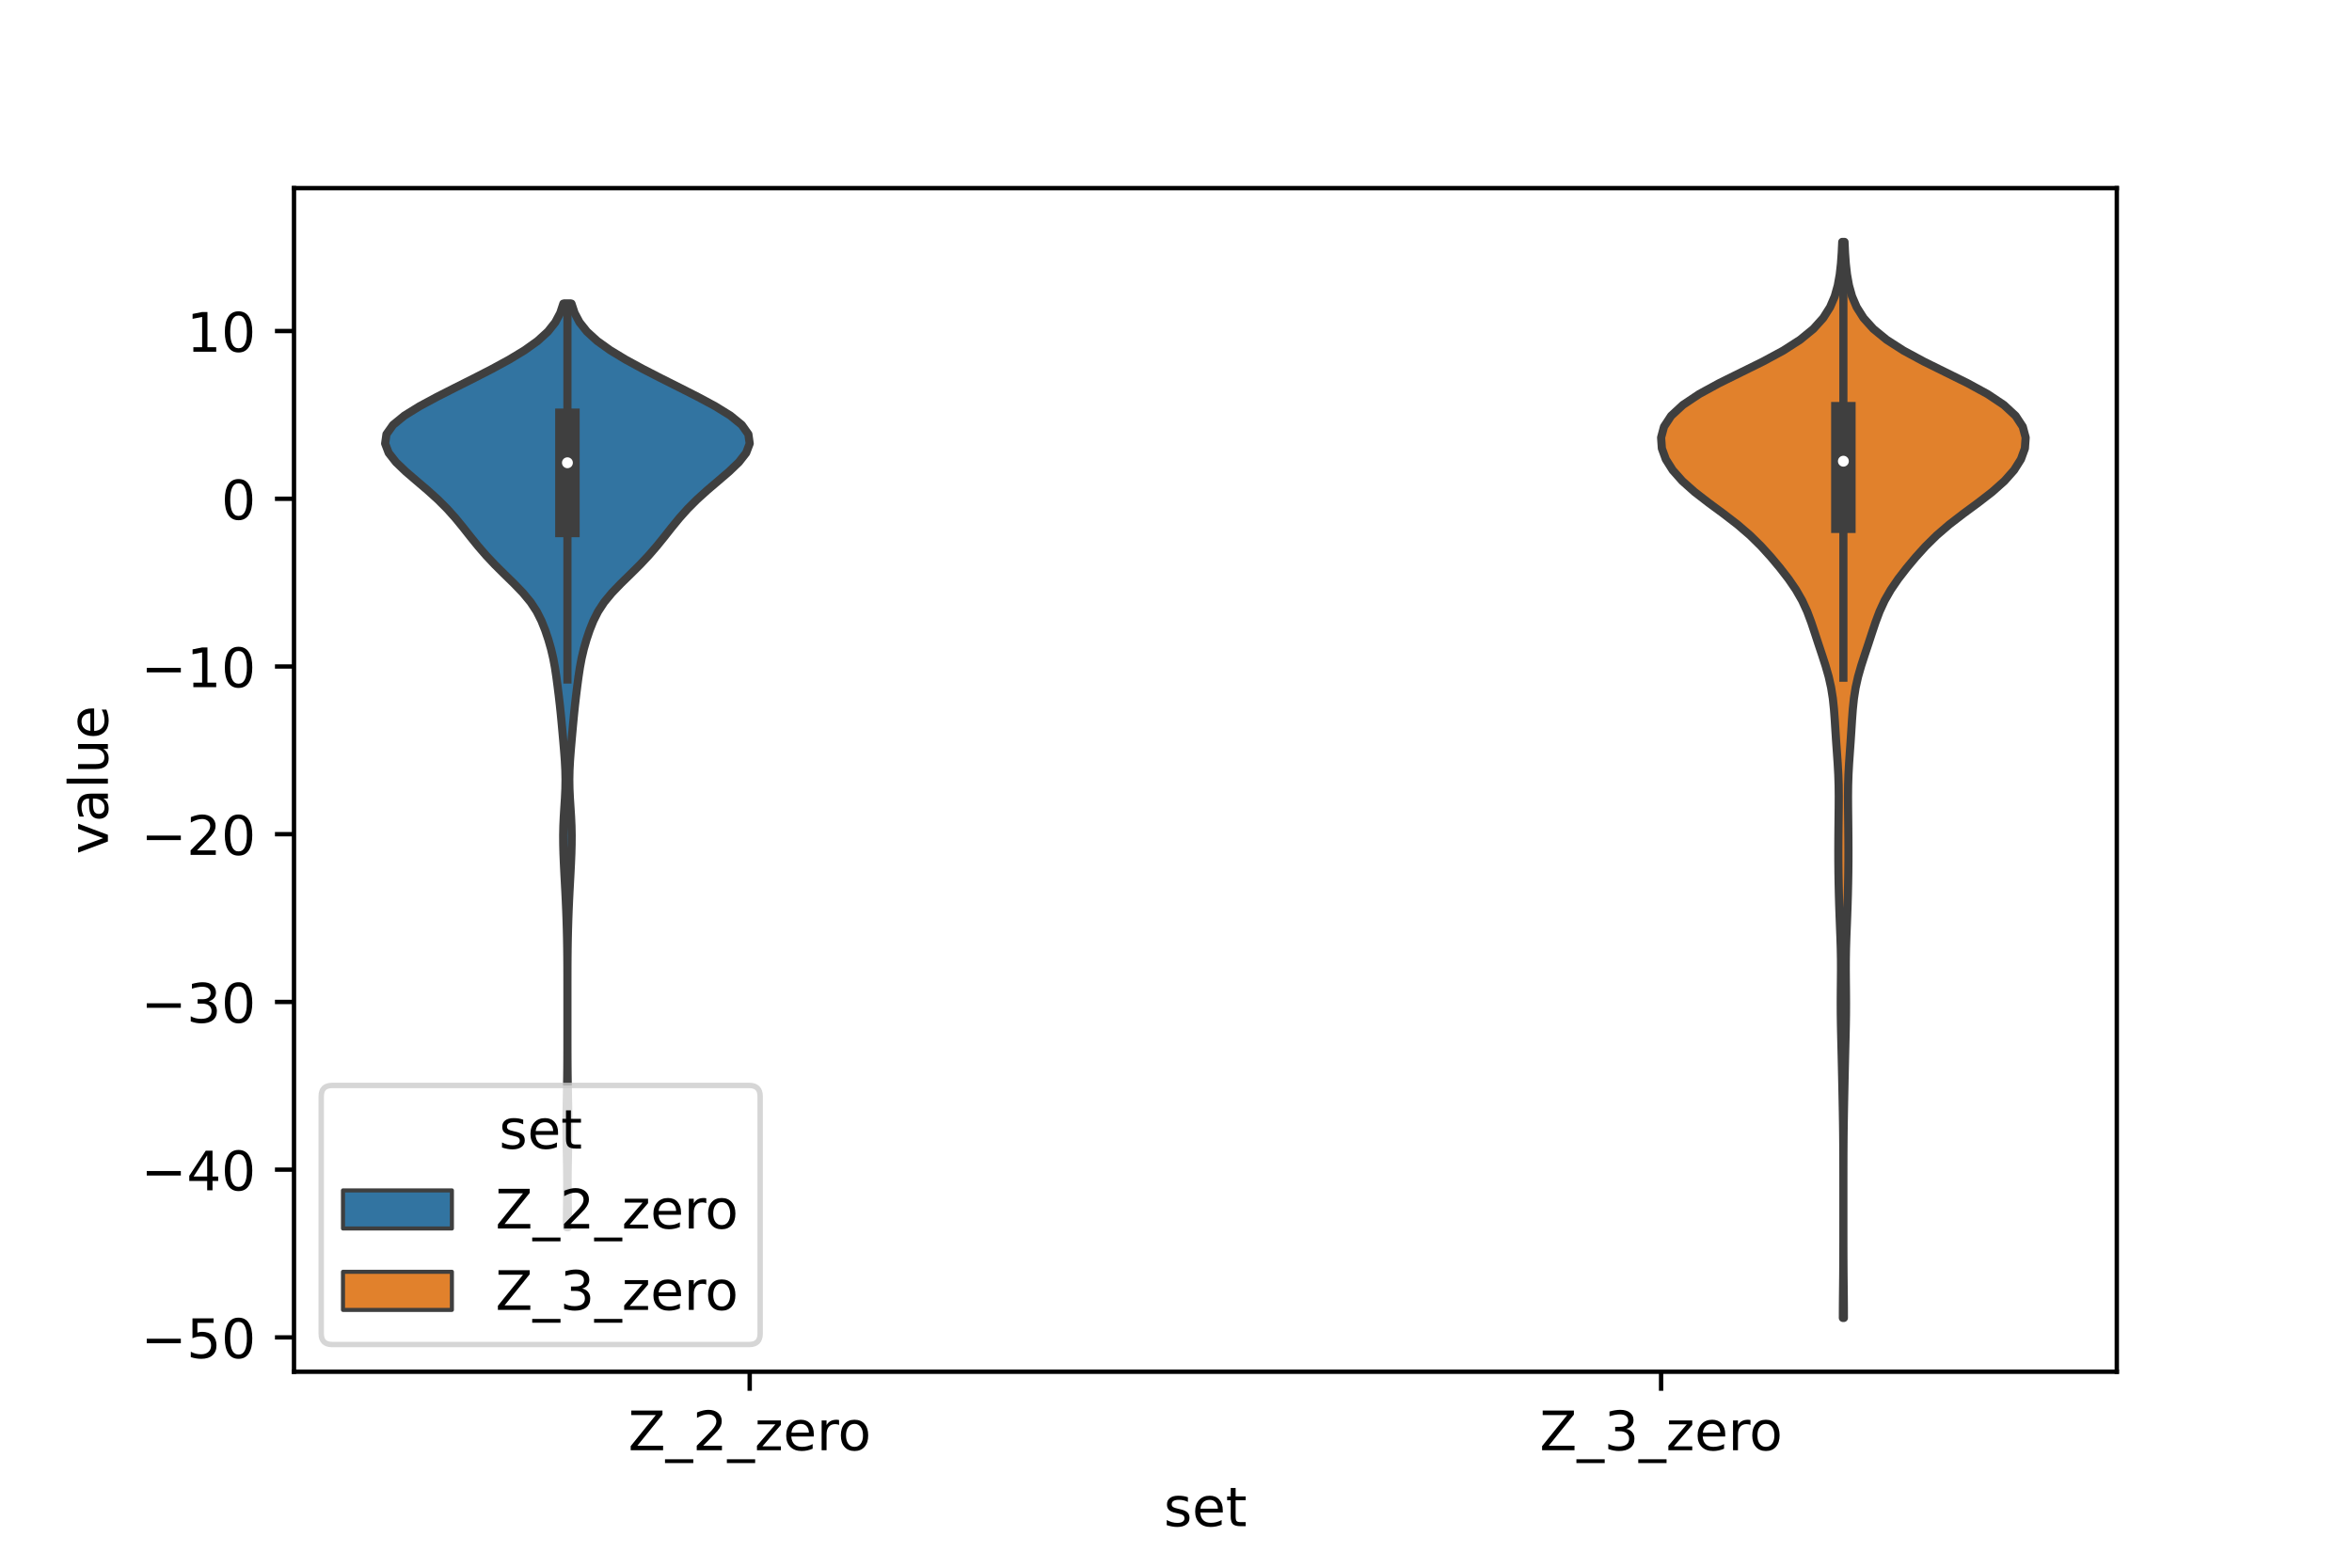 <?xml version="1.0" encoding="utf-8" standalone="no"?>
<!DOCTYPE svg PUBLIC "-//W3C//DTD SVG 1.1//EN"
  "http://www.w3.org/Graphics/SVG/1.1/DTD/svg11.dtd">
<!-- Created with matplotlib (https://matplotlib.org/) -->
<svg height="288pt" version="1.1" viewBox="0 0 432 288" width="432pt" xmlns="http://www.w3.org/2000/svg" xmlns:xlink="http://www.w3.org/1999/xlink">
 <defs>
  <style type="text/css">*{stroke-linecap:butt;stroke-linejoin:round;}</style>
 </defs>
 <g id="figure_1">
  <g id="patch_1">
   <path d="M 0 288 
L 432 288 
L 432 0 
L 0 0 
z
" style="fill:#ffffff;"/>
  </g>
  <g id="axes_1">
   <g id="patch_2">
    <path d="M 54 252 
L 388.8 252 
L 388.8 34.56 
L 54 34.56 
z
" style="fill:#ffffff;"/>
   </g>
   <g id="PolyCollection_1">
    <defs>
     <path d="M 104.321 -62.543 
L 104.119 -62.543 
L 104.127 -64.257 
L 104.146 -65.971 
L 104.167 -67.685 
L 104.182 -69.399 
L 104.185 -71.112 
L 104.172 -72.826 
L 104.146 -74.54 
L 104.113 -76.254 
L 104.081 -77.968 
L 104.058 -79.682 
L 104.051 -81.396 
L 104.06 -83.11 
L 104.085 -84.824 
L 104.119 -86.538 
L 104.153 -88.252 
L 104.181 -89.966 
L 104.2 -91.68 
L 104.211 -93.394 
L 104.217 -95.108 
L 104.219 -96.822 
L 104.22 -98.536 
L 104.22 -100.249 
L 104.22 -101.963 
L 104.22 -103.677 
L 104.22 -105.391 
L 104.219 -107.105 
L 104.217 -108.819 
L 104.213 -110.533 
L 104.202 -112.247 
L 104.183 -113.961 
L 104.153 -115.675 
L 104.112 -117.389 
L 104.06 -119.103 
L 103.998 -120.817 
L 103.924 -122.531 
L 103.84 -124.245 
L 103.748 -125.959 
L 103.657 -127.673 
L 103.571 -129.387 
L 103.5 -131.1 
L 103.453 -132.814 
L 103.44 -134.528 
L 103.474 -136.242 
L 103.552 -137.956 
L 103.66 -139.67 
L 103.769 -141.384 
L 103.849 -143.098 
L 103.875 -144.812 
L 103.84 -146.526 
L 103.75 -148.24 
L 103.622 -149.954 
L 103.476 -151.668 
L 103.324 -153.382 
L 103.168 -155.096 
L 103.004 -156.81 
L 102.824 -158.524 
L 102.626 -160.237 
L 102.413 -161.951 
L 102.186 -163.665 
L 101.927 -165.379 
L 101.608 -167.093 
L 101.205 -168.807 
L 100.712 -170.521 
L 100.135 -172.235 
L 99.449 -173.949 
L 98.587 -175.663 
L 97.463 -177.377 
L 96.046 -179.091 
L 94.394 -180.805 
L 92.638 -182.519 
L 90.911 -184.233 
L 89.298 -185.947 
L 87.815 -187.661 
L 86.428 -189.374 
L 85.075 -191.088 
L 83.673 -192.802 
L 82.141 -194.516 
L 80.427 -196.23 
L 78.531 -197.944 
L 76.519 -199.658 
L 74.523 -201.372 
L 72.735 -203.086 
L 71.391 -204.8 
L 70.74 -206.514 
L 70.983 -208.228 
L 72.196 -209.942 
L 74.296 -211.656 
L 77.068 -213.37 
L 80.255 -215.084 
L 83.632 -216.798 
L 87.045 -218.512 
L 90.38 -220.225 
L 93.527 -221.939 
L 96.359 -223.653 
L 98.755 -225.367 
L 100.636 -227.081 
L 101.998 -228.795 
L 102.908 -230.509 
L 103.474 -232.223 
L 104.966 -232.223 
L 104.966 -232.223 
L 105.532 -230.509 
L 106.442 -228.795 
L 107.804 -227.081 
L 109.685 -225.367 
L 112.081 -223.653 
L 114.913 -221.939 
L 118.06 -220.225 
L 121.395 -218.512 
L 124.808 -216.798 
L 128.185 -215.084 
L 131.372 -213.37 
L 134.144 -211.656 
L 136.244 -209.942 
L 137.457 -208.228 
L 137.7 -206.514 
L 137.049 -204.8 
L 135.705 -203.086 
L 133.917 -201.372 
L 131.921 -199.658 
L 129.909 -197.944 
L 128.013 -196.23 
L 126.299 -194.516 
L 124.767 -192.802 
L 123.365 -191.088 
L 122.012 -189.374 
L 120.625 -187.661 
L 119.142 -185.947 
L 117.529 -184.233 
L 115.802 -182.519 
L 114.046 -180.805 
L 112.394 -179.091 
L 110.977 -177.377 
L 109.853 -175.663 
L 108.991 -173.949 
L 108.305 -172.235 
L 107.728 -170.521 
L 107.235 -168.807 
L 106.832 -167.093 
L 106.513 -165.379 
L 106.254 -163.665 
L 106.027 -161.951 
L 105.814 -160.237 
L 105.616 -158.524 
L 105.436 -156.81 
L 105.272 -155.096 
L 105.116 -153.382 
L 104.964 -151.668 
L 104.818 -149.954 
L 104.69 -148.24 
L 104.6 -146.526 
L 104.565 -144.812 
L 104.591 -143.098 
L 104.671 -141.384 
L 104.78 -139.67 
L 104.888 -137.956 
L 104.966 -136.242 
L 105 -134.528 
L 104.987 -132.814 
L 104.94 -131.1 
L 104.869 -129.387 
L 104.783 -127.673 
L 104.692 -125.959 
L 104.6 -124.245 
L 104.516 -122.531 
L 104.442 -120.817 
L 104.38 -119.103 
L 104.328 -117.389 
L 104.287 -115.675 
L 104.257 -113.961 
L 104.238 -112.247 
L 104.227 -110.533 
L 104.223 -108.819 
L 104.221 -107.105 
L 104.22 -105.391 
L 104.22 -103.677 
L 104.22 -101.963 
L 104.22 -100.249 
L 104.22 -98.536 
L 104.221 -96.822 
L 104.223 -95.108 
L 104.229 -93.394 
L 104.24 -91.68 
L 104.259 -89.966 
L 104.287 -88.252 
L 104.321 -86.538 
L 104.355 -84.824 
L 104.38 -83.11 
L 104.389 -81.396 
L 104.382 -79.682 
L 104.359 -77.968 
L 104.327 -76.254 
L 104.294 -74.54 
L 104.268 -72.826 
L 104.255 -71.112 
L 104.258 -69.399 
L 104.273 -67.685 
L 104.294 -65.971 
L 104.313 -64.257 
L 104.321 -62.543 
z
" id="m09cb9e92dc" style="stroke:#3f3f3f;stroke-width:1.5;"/>
    </defs>
    <g clip-path="url(#p9d48af3000)">
     <use style="fill:#3274a1;stroke:#3f3f3f;stroke-width:1.5;" x="0" xlink:href="#m09cb9e92dc" y="288"/>
    </g>
   </g>
   <g id="PolyCollection_2">
    <defs>
     <path d="M 338.672 -45.884 
L 338.488 -45.884 
L 338.494 -47.88 
L 338.511 -49.877 
L 338.533 -51.874 
L 338.552 -53.87 
L 338.565 -55.867 
L 338.574 -57.864 
L 338.578 -59.86 
L 338.579 -61.857 
L 338.58 -63.854 
L 338.58 -65.851 
L 338.58 -67.847 
L 338.58 -69.844 
L 338.579 -71.841 
L 338.576 -73.837 
L 338.571 -75.834 
L 338.56 -77.831 
L 338.542 -79.827 
L 338.516 -81.824 
L 338.482 -83.821 
L 338.444 -85.818 
L 338.403 -87.814 
L 338.362 -89.811 
L 338.318 -91.808 
L 338.272 -93.804 
L 338.224 -95.801 
L 338.175 -97.798 
L 338.132 -99.794 
L 338.103 -101.791 
L 338.095 -103.788 
L 338.107 -105.784 
L 338.128 -107.781 
L 338.143 -109.778 
L 338.137 -111.775 
L 338.101 -113.771 
L 338.038 -115.768 
L 337.96 -117.765 
L 337.882 -119.761 
L 337.812 -121.758 
L 337.755 -123.755 
L 337.709 -125.751 
L 337.676 -127.748 
L 337.656 -129.745 
L 337.652 -131.741 
L 337.66 -133.738 
L 337.676 -135.735 
L 337.698 -137.732 
L 337.72 -139.728 
L 337.73 -141.725 
L 337.71 -143.722 
L 337.645 -145.718 
L 337.536 -147.715 
L 337.398 -149.712 
L 337.256 -151.708 
L 337.125 -153.705 
L 336.999 -155.702 
L 336.852 -157.699 
L 336.644 -159.695 
L 336.328 -161.692 
L 335.88 -163.689 
L 335.31 -165.685 
L 334.664 -167.682 
L 333.999 -169.679 
L 333.345 -171.675 
L 332.679 -173.672 
L 331.93 -175.669 
L 331.011 -177.665 
L 329.866 -179.662 
L 328.496 -181.659 
L 326.952 -183.656 
L 325.282 -185.652 
L 323.473 -187.649 
L 321.447 -189.646 
L 319.127 -191.642 
L 316.533 -193.639 
L 313.824 -195.636 
L 311.241 -197.632 
L 309.001 -199.629 
L 307.228 -201.626 
L 305.967 -203.622 
L 305.241 -205.619 
L 305.1 -207.616 
L 305.633 -209.613 
L 306.944 -211.609 
L 309.104 -213.606 
L 312.092 -215.603 
L 315.753 -217.599 
L 319.791 -219.596 
L 323.834 -221.593 
L 327.529 -223.589 
L 330.639 -225.586 
L 333.076 -227.583 
L 334.875 -229.58 
L 336.14 -231.576 
L 336.996 -233.573 
L 337.556 -235.57 
L 337.914 -237.566 
L 338.138 -239.563 
L 338.28 -241.56 
L 338.373 -243.556 
L 338.787 -243.556 
L 338.787 -243.556 
L 338.88 -241.56 
L 339.022 -239.563 
L 339.246 -237.566 
L 339.604 -235.57 
L 340.164 -233.573 
L 341.02 -231.576 
L 342.285 -229.58 
L 344.084 -227.583 
L 346.521 -225.586 
L 349.631 -223.589 
L 353.326 -221.593 
L 357.369 -219.596 
L 361.407 -217.599 
L 365.068 -215.603 
L 368.056 -213.606 
L 370.216 -211.609 
L 371.527 -209.613 
L 372.06 -207.616 
L 371.919 -205.619 
L 371.193 -203.622 
L 369.932 -201.626 
L 368.159 -199.629 
L 365.919 -197.632 
L 363.336 -195.636 
L 360.627 -193.639 
L 358.033 -191.642 
L 355.713 -189.646 
L 353.687 -187.649 
L 351.878 -185.652 
L 350.208 -183.656 
L 348.664 -181.659 
L 347.294 -179.662 
L 346.149 -177.665 
L 345.23 -175.669 
L 344.481 -173.672 
L 343.815 -171.675 
L 343.161 -169.679 
L 342.496 -167.682 
L 341.85 -165.685 
L 341.28 -163.689 
L 340.832 -161.692 
L 340.516 -159.695 
L 340.308 -157.699 
L 340.161 -155.702 
L 340.035 -153.705 
L 339.904 -151.708 
L 339.762 -149.712 
L 339.624 -147.715 
L 339.515 -145.718 
L 339.45 -143.722 
L 339.43 -141.725 
L 339.44 -139.728 
L 339.462 -137.732 
L 339.484 -135.735 
L 339.5 -133.738 
L 339.508 -131.741 
L 339.504 -129.745 
L 339.484 -127.748 
L 339.451 -125.751 
L 339.405 -123.755 
L 339.348 -121.758 
L 339.278 -119.761 
L 339.2 -117.765 
L 339.122 -115.768 
L 339.059 -113.771 
L 339.023 -111.775 
L 339.017 -109.778 
L 339.032 -107.781 
L 339.053 -105.784 
L 339.065 -103.788 
L 339.057 -101.791 
L 339.028 -99.794 
L 338.985 -97.798 
L 338.936 -95.801 
L 338.888 -93.804 
L 338.842 -91.808 
L 338.798 -89.811 
L 338.757 -87.814 
L 338.716 -85.818 
L 338.678 -83.821 
L 338.644 -81.824 
L 338.618 -79.827 
L 338.6 -77.831 
L 338.589 -75.834 
L 338.584 -73.837 
L 338.581 -71.841 
L 338.58 -69.844 
L 338.58 -67.847 
L 338.58 -65.851 
L 338.58 -63.854 
L 338.581 -61.857 
L 338.582 -59.86 
L 338.586 -57.864 
L 338.595 -55.867 
L 338.608 -53.87 
L 338.627 -51.874 
L 338.649 -49.877 
L 338.666 -47.88 
L 338.672 -45.884 
z
" id="m8a57566837" style="stroke:#3f3f3f;stroke-width:1.5;"/>
    </defs>
    <g clip-path="url(#p9d48af3000)">
     <use style="fill:#e1812c;stroke:#3f3f3f;stroke-width:1.5;" x="0" xlink:href="#m8a57566837" y="288"/>
    </g>
   </g>
   <g id="patch_3">
    <path clip-path="url(#p9d48af3000)" d="M 137.7 91.629 
L 137.7 91.629 
L 137.7 91.629 
L 137.7 91.629 
z
" style="fill:#3274a1;stroke:#3f3f3f;stroke-linejoin:miter;stroke-width:0.75;"/>
   </g>
   <g id="patch_4">
    <path clip-path="url(#p9d48af3000)" d="M 137.7 91.629 
L 137.7 91.629 
L 137.7 91.629 
L 137.7 91.629 
z
" style="fill:#e1812c;stroke:#3f3f3f;stroke-linejoin:miter;stroke-width:0.75;"/>
   </g>
   <g id="matplotlib.axis_1">
    <g id="xtick_1">
     <g id="line2d_1">
      <defs>
       <path d="M 0 0 
L 0 3.5 
" id="m3b48e9a467" style="stroke:#000000;stroke-width:0.8;"/>
      </defs>
      <g>
       <use style="stroke:#000000;stroke-width:0.8;" x="137.7" xlink:href="#m3b48e9a467" y="252"/>
      </g>
     </g>
     <g id="text_1">
      <!-- Z_2_zero -->
      <g transform="translate(115.391 266.422)scale(0.1 -0.1)">
       <defs>
        <path d="M 5.609 72.906 
L 62.891 72.906 
L 62.891 65.375 
L 16.797 8.297 
L 64.016 8.297 
L 64.016 0 
L 4.5 0 
L 4.5 7.516 
L 50.594 64.594 
L 5.609 64.594 
z
" id="DejaVuSans-90"/>
        <path d="M 50.984 -16.609 
L 50.984 -23.578 
L -0.984 -23.578 
L -0.984 -16.609 
z
" id="DejaVuSans-95"/>
        <path d="M 19.188 8.297 
L 53.609 8.297 
L 53.609 0 
L 7.328 0 
L 7.328 8.297 
Q 12.938 14.109 22.625 23.891 
Q 32.328 33.688 34.812 36.531 
Q 39.547 41.844 41.422 45.531 
Q 43.312 49.219 43.312 52.781 
Q 43.312 58.594 39.234 62.25 
Q 35.156 65.922 28.609 65.922 
Q 23.969 65.922 18.812 64.312 
Q 13.672 62.703 7.812 59.422 
L 7.812 69.391 
Q 13.766 71.781 18.938 73 
Q 24.125 74.219 28.422 74.219 
Q 39.75 74.219 46.484 68.547 
Q 53.219 62.891 53.219 53.422 
Q 53.219 48.922 51.531 44.891 
Q 49.859 40.875 45.406 35.406 
Q 44.188 33.984 37.641 27.219 
Q 31.109 20.453 19.188 8.297 
z
" id="DejaVuSans-50"/>
        <path d="M 5.516 54.688 
L 48.188 54.688 
L 48.188 46.484 
L 14.406 7.172 
L 48.188 7.172 
L 48.188 0 
L 4.297 0 
L 4.297 8.203 
L 38.094 47.516 
L 5.516 47.516 
z
" id="DejaVuSans-122"/>
        <path d="M 56.203 29.594 
L 56.203 25.203 
L 14.891 25.203 
Q 15.484 15.922 20.484 11.062 
Q 25.484 6.203 34.422 6.203 
Q 39.594 6.203 44.453 7.469 
Q 49.312 8.734 54.109 11.281 
L 54.109 2.781 
Q 49.266 0.734 44.188 -0.344 
Q 39.109 -1.422 33.891 -1.422 
Q 20.797 -1.422 13.156 6.188 
Q 5.516 13.812 5.516 26.812 
Q 5.516 40.234 12.766 48.109 
Q 20.016 56 32.328 56 
Q 43.359 56 49.781 48.891 
Q 56.203 41.797 56.203 29.594 
z
M 47.219 32.234 
Q 47.125 39.594 43.094 43.984 
Q 39.062 48.391 32.422 48.391 
Q 24.906 48.391 20.391 44.141 
Q 15.875 39.891 15.188 32.172 
z
" id="DejaVuSans-101"/>
        <path d="M 41.109 46.297 
Q 39.594 47.172 37.812 47.578 
Q 36.031 48 33.891 48 
Q 26.266 48 22.188 43.047 
Q 18.109 38.094 18.109 28.812 
L 18.109 0 
L 9.078 0 
L 9.078 54.688 
L 18.109 54.688 
L 18.109 46.188 
Q 20.953 51.172 25.484 53.578 
Q 30.031 56 36.531 56 
Q 37.453 56 38.578 55.875 
Q 39.703 55.766 41.062 55.516 
z
" id="DejaVuSans-114"/>
        <path d="M 30.609 48.391 
Q 23.391 48.391 19.188 42.75 
Q 14.984 37.109 14.984 27.297 
Q 14.984 17.484 19.156 11.844 
Q 23.344 6.203 30.609 6.203 
Q 37.797 6.203 41.984 11.859 
Q 46.188 17.531 46.188 27.297 
Q 46.188 37.016 41.984 42.703 
Q 37.797 48.391 30.609 48.391 
z
M 30.609 56 
Q 42.328 56 49.016 48.375 
Q 55.719 40.766 55.719 27.297 
Q 55.719 13.875 49.016 6.219 
Q 42.328 -1.422 30.609 -1.422 
Q 18.844 -1.422 12.172 6.219 
Q 5.516 13.875 5.516 27.297 
Q 5.516 40.766 12.172 48.375 
Q 18.844 56 30.609 56 
z
" id="DejaVuSans-111"/>
       </defs>
       <use xlink:href="#DejaVuSans-90"/>
       <use x="68.506" xlink:href="#DejaVuSans-95"/>
       <use x="118.506" xlink:href="#DejaVuSans-50"/>
       <use x="182.129" xlink:href="#DejaVuSans-95"/>
       <use x="232.129" xlink:href="#DejaVuSans-122"/>
       <use x="284.619" xlink:href="#DejaVuSans-101"/>
       <use x="346.143" xlink:href="#DejaVuSans-114"/>
       <use x="385.006" xlink:href="#DejaVuSans-111"/>
      </g>
     </g>
    </g>
    <g id="xtick_2">
     <g id="line2d_2">
      <g>
       <use style="stroke:#000000;stroke-width:0.8;" x="305.1" xlink:href="#m3b48e9a467" y="252"/>
      </g>
     </g>
     <g id="text_2">
      <!-- Z_3_zero -->
      <g transform="translate(282.791 266.422)scale(0.1 -0.1)">
       <defs>
        <path d="M 40.578 39.312 
Q 47.656 37.797 51.625 33 
Q 55.609 28.219 55.609 21.188 
Q 55.609 10.406 48.188 4.484 
Q 40.766 -1.422 27.094 -1.422 
Q 22.516 -1.422 17.656 -0.516 
Q 12.797 0.391 7.625 2.203 
L 7.625 11.719 
Q 11.719 9.328 16.594 8.109 
Q 21.484 6.891 26.812 6.891 
Q 36.078 6.891 40.938 10.547 
Q 45.797 14.203 45.797 21.188 
Q 45.797 27.641 41.281 31.266 
Q 36.766 34.906 28.719 34.906 
L 20.219 34.906 
L 20.219 43.016 
L 29.109 43.016 
Q 36.375 43.016 40.234 45.922 
Q 44.094 48.828 44.094 54.297 
Q 44.094 59.906 40.109 62.906 
Q 36.141 65.922 28.719 65.922 
Q 24.656 65.922 20.016 65.031 
Q 15.375 64.156 9.812 62.312 
L 9.812 71.094 
Q 15.438 72.656 20.344 73.438 
Q 25.25 74.219 29.594 74.219 
Q 40.828 74.219 47.359 69.109 
Q 53.906 64.016 53.906 55.328 
Q 53.906 49.266 50.438 45.094 
Q 46.969 40.922 40.578 39.312 
z
" id="DejaVuSans-51"/>
       </defs>
       <use xlink:href="#DejaVuSans-90"/>
       <use x="68.506" xlink:href="#DejaVuSans-95"/>
       <use x="118.506" xlink:href="#DejaVuSans-51"/>
       <use x="182.129" xlink:href="#DejaVuSans-95"/>
       <use x="232.129" xlink:href="#DejaVuSans-122"/>
       <use x="284.619" xlink:href="#DejaVuSans-101"/>
       <use x="346.143" xlink:href="#DejaVuSans-114"/>
       <use x="385.006" xlink:href="#DejaVuSans-111"/>
      </g>
     </g>
    </g>
    <g id="text_3">
     <!-- set -->
     <g transform="translate(213.759 280.378)scale(0.1 -0.1)">
      <defs>
       <path d="M 44.281 53.078 
L 44.281 44.578 
Q 40.484 46.531 36.375 47.5 
Q 32.281 48.484 27.875 48.484 
Q 21.188 48.484 17.844 46.438 
Q 14.5 44.391 14.5 40.281 
Q 14.5 37.156 16.891 35.375 
Q 19.281 33.594 26.516 31.984 
L 29.594 31.297 
Q 39.156 29.25 43.188 25.516 
Q 47.219 21.781 47.219 15.094 
Q 47.219 7.469 41.188 3.016 
Q 35.156 -1.422 24.609 -1.422 
Q 20.219 -1.422 15.453 -0.562 
Q 10.688 0.297 5.422 2 
L 5.422 11.281 
Q 10.406 8.688 15.234 7.391 
Q 20.062 6.109 24.812 6.109 
Q 31.156 6.109 34.562 8.281 
Q 37.984 10.453 37.984 14.406 
Q 37.984 18.062 35.516 20.016 
Q 33.062 21.969 24.703 23.781 
L 21.578 24.516 
Q 13.234 26.266 9.516 29.906 
Q 5.812 33.547 5.812 39.891 
Q 5.812 47.609 11.281 51.797 
Q 16.75 56 26.812 56 
Q 31.781 56 36.172 55.266 
Q 40.578 54.547 44.281 53.078 
z
" id="DejaVuSans-115"/>
       <path d="M 18.312 70.219 
L 18.312 54.688 
L 36.812 54.688 
L 36.812 47.703 
L 18.312 47.703 
L 18.312 18.016 
Q 18.312 11.328 20.141 9.422 
Q 21.969 7.516 27.594 7.516 
L 36.812 7.516 
L 36.812 0 
L 27.594 0 
Q 17.188 0 13.234 3.875 
Q 9.281 7.766 9.281 18.016 
L 9.281 47.703 
L 2.688 47.703 
L 2.688 54.688 
L 9.281 54.688 
L 9.281 70.219 
z
" id="DejaVuSans-116"/>
      </defs>
      <use xlink:href="#DejaVuSans-115"/>
      <use x="52.1" xlink:href="#DejaVuSans-101"/>
      <use x="113.623" xlink:href="#DejaVuSans-116"/>
     </g>
    </g>
   </g>
   <g id="matplotlib.axis_2">
    <g id="ytick_1">
     <g id="line2d_3">
      <defs>
       <path d="M 0 0 
L -3.5 0 
" id="m3c5c8091c6" style="stroke:#000000;stroke-width:0.8;"/>
      </defs>
      <g>
       <use style="stroke:#000000;stroke-width:0.8;" x="54" xlink:href="#m3c5c8091c6" y="245.69"/>
      </g>
     </g>
     <g id="text_4">
      <!-- −50 -->
      <g transform="translate(25.895 249.489)scale(0.1 -0.1)">
       <defs>
        <path d="M 10.594 35.5 
L 73.188 35.5 
L 73.188 27.203 
L 10.594 27.203 
z
" id="DejaVuSans-8722"/>
        <path d="M 10.797 72.906 
L 49.516 72.906 
L 49.516 64.594 
L 19.828 64.594 
L 19.828 46.734 
Q 21.969 47.469 24.109 47.828 
Q 26.266 48.188 28.422 48.188 
Q 40.625 48.188 47.75 41.5 
Q 54.891 34.812 54.891 23.391 
Q 54.891 11.625 47.562 5.094 
Q 40.234 -1.422 26.906 -1.422 
Q 22.312 -1.422 17.547 -0.641 
Q 12.797 0.141 7.719 1.703 
L 7.719 11.625 
Q 12.109 9.234 16.797 8.062 
Q 21.484 6.891 26.703 6.891 
Q 35.156 6.891 40.078 11.328 
Q 45.016 15.766 45.016 23.391 
Q 45.016 31 40.078 35.438 
Q 35.156 39.891 26.703 39.891 
Q 22.75 39.891 18.812 39.016 
Q 14.891 38.141 10.797 36.281 
z
" id="DejaVuSans-53"/>
        <path d="M 31.781 66.406 
Q 24.172 66.406 20.328 58.906 
Q 16.5 51.422 16.5 36.375 
Q 16.5 21.391 20.328 13.891 
Q 24.172 6.391 31.781 6.391 
Q 39.453 6.391 43.281 13.891 
Q 47.125 21.391 47.125 36.375 
Q 47.125 51.422 43.281 58.906 
Q 39.453 66.406 31.781 66.406 
z
M 31.781 74.219 
Q 44.047 74.219 50.516 64.516 
Q 56.984 54.828 56.984 36.375 
Q 56.984 17.969 50.516 8.266 
Q 44.047 -1.422 31.781 -1.422 
Q 19.531 -1.422 13.062 8.266 
Q 6.594 17.969 6.594 36.375 
Q 6.594 54.828 13.062 64.516 
Q 19.531 74.219 31.781 74.219 
z
" id="DejaVuSans-48"/>
       </defs>
       <use xlink:href="#DejaVuSans-8722"/>
       <use x="83.789" xlink:href="#DejaVuSans-53"/>
       <use x="147.412" xlink:href="#DejaVuSans-48"/>
      </g>
     </g>
    </g>
    <g id="ytick_2">
     <g id="line2d_4">
      <g>
       <use style="stroke:#000000;stroke-width:0.8;" x="54" xlink:href="#m3c5c8091c6" y="214.878"/>
      </g>
     </g>
     <g id="text_5">
      <!-- −40 -->
      <g transform="translate(25.895 218.677)scale(0.1 -0.1)">
       <defs>
        <path d="M 37.797 64.312 
L 12.891 25.391 
L 37.797 25.391 
z
M 35.203 72.906 
L 47.609 72.906 
L 47.609 25.391 
L 58.016 25.391 
L 58.016 17.188 
L 47.609 17.188 
L 47.609 0 
L 37.797 0 
L 37.797 17.188 
L 4.891 17.188 
L 4.891 26.703 
z
" id="DejaVuSans-52"/>
       </defs>
       <use xlink:href="#DejaVuSans-8722"/>
       <use x="83.789" xlink:href="#DejaVuSans-52"/>
       <use x="147.412" xlink:href="#DejaVuSans-48"/>
      </g>
     </g>
    </g>
    <g id="ytick_3">
     <g id="line2d_5">
      <g>
       <use style="stroke:#000000;stroke-width:0.8;" x="54" xlink:href="#m3c5c8091c6" y="184.066"/>
      </g>
     </g>
     <g id="text_6">
      <!-- −30 -->
      <g transform="translate(25.895 187.865)scale(0.1 -0.1)">
       <use xlink:href="#DejaVuSans-8722"/>
       <use x="83.789" xlink:href="#DejaVuSans-51"/>
       <use x="147.412" xlink:href="#DejaVuSans-48"/>
      </g>
     </g>
    </g>
    <g id="ytick_4">
     <g id="line2d_6">
      <g>
       <use style="stroke:#000000;stroke-width:0.8;" x="54" xlink:href="#m3c5c8091c6" y="153.253"/>
      </g>
     </g>
     <g id="text_7">
      <!-- −20 -->
      <g transform="translate(25.895 157.052)scale(0.1 -0.1)">
       <use xlink:href="#DejaVuSans-8722"/>
       <use x="83.789" xlink:href="#DejaVuSans-50"/>
       <use x="147.412" xlink:href="#DejaVuSans-48"/>
      </g>
     </g>
    </g>
    <g id="ytick_5">
     <g id="line2d_7">
      <g>
       <use style="stroke:#000000;stroke-width:0.8;" x="54" xlink:href="#m3c5c8091c6" y="122.441"/>
      </g>
     </g>
     <g id="text_8">
      <!-- −10 -->
      <g transform="translate(25.895 126.24)scale(0.1 -0.1)">
       <defs>
        <path d="M 12.406 8.297 
L 28.516 8.297 
L 28.516 63.922 
L 10.984 60.406 
L 10.984 69.391 
L 28.422 72.906 
L 38.281 72.906 
L 38.281 8.297 
L 54.391 8.297 
L 54.391 0 
L 12.406 0 
z
" id="DejaVuSans-49"/>
       </defs>
       <use xlink:href="#DejaVuSans-8722"/>
       <use x="83.789" xlink:href="#DejaVuSans-49"/>
       <use x="147.412" xlink:href="#DejaVuSans-48"/>
      </g>
     </g>
    </g>
    <g id="ytick_6">
     <g id="line2d_8">
      <g>
       <use style="stroke:#000000;stroke-width:0.8;" x="54" xlink:href="#m3c5c8091c6" y="91.629"/>
      </g>
     </g>
     <g id="text_9">
      <!-- 0 -->
      <g transform="translate(40.638 95.428)scale(0.1 -0.1)">
       <use xlink:href="#DejaVuSans-48"/>
      </g>
     </g>
    </g>
    <g id="ytick_7">
     <g id="line2d_9">
      <g>
       <use style="stroke:#000000;stroke-width:0.8;" x="54" xlink:href="#m3c5c8091c6" y="60.816"/>
      </g>
     </g>
     <g id="text_10">
      <!-- 10 -->
      <g transform="translate(34.275 64.615)scale(0.1 -0.1)">
       <use xlink:href="#DejaVuSans-49"/>
       <use x="63.623" xlink:href="#DejaVuSans-48"/>
      </g>
     </g>
    </g>
    <g id="text_11">
     <!-- value -->
     <g transform="translate(19.816 156.938)rotate(-90)scale(0.1 -0.1)">
      <defs>
       <path d="M 2.984 54.688 
L 12.5 54.688 
L 29.594 8.797 
L 46.688 54.688 
L 56.203 54.688 
L 35.688 0 
L 23.484 0 
z
" id="DejaVuSans-118"/>
       <path d="M 34.281 27.484 
Q 23.391 27.484 19.188 25 
Q 14.984 22.516 14.984 16.5 
Q 14.984 11.719 18.141 8.906 
Q 21.297 6.109 26.703 6.109 
Q 34.188 6.109 38.703 11.406 
Q 43.219 16.703 43.219 25.484 
L 43.219 27.484 
z
M 52.203 31.203 
L 52.203 0 
L 43.219 0 
L 43.219 8.297 
Q 40.141 3.328 35.547 0.953 
Q 30.953 -1.422 24.312 -1.422 
Q 15.922 -1.422 10.953 3.297 
Q 6 8.016 6 15.922 
Q 6 25.141 12.172 29.828 
Q 18.359 34.516 30.609 34.516 
L 43.219 34.516 
L 43.219 35.406 
Q 43.219 41.609 39.141 45 
Q 35.062 48.391 27.688 48.391 
Q 23 48.391 18.547 47.266 
Q 14.109 46.141 10.016 43.891 
L 10.016 52.203 
Q 14.938 54.109 19.578 55.047 
Q 24.219 56 28.609 56 
Q 40.484 56 46.344 49.844 
Q 52.203 43.703 52.203 31.203 
z
" id="DejaVuSans-97"/>
       <path d="M 9.422 75.984 
L 18.406 75.984 
L 18.406 0 
L 9.422 0 
z
" id="DejaVuSans-108"/>
       <path d="M 8.5 21.578 
L 8.5 54.688 
L 17.484 54.688 
L 17.484 21.922 
Q 17.484 14.156 20.5 10.266 
Q 23.531 6.391 29.594 6.391 
Q 36.859 6.391 41.078 11.031 
Q 45.312 15.672 45.312 23.688 
L 45.312 54.688 
L 54.297 54.688 
L 54.297 0 
L 45.312 0 
L 45.312 8.406 
Q 42.047 3.422 37.719 1 
Q 33.406 -1.422 27.688 -1.422 
Q 18.266 -1.422 13.375 4.438 
Q 8.5 10.297 8.5 21.578 
z
M 31.109 56 
z
" id="DejaVuSans-117"/>
      </defs>
      <use xlink:href="#DejaVuSans-118"/>
      <use x="59.18" xlink:href="#DejaVuSans-97"/>
      <use x="120.459" xlink:href="#DejaVuSans-108"/>
      <use x="148.242" xlink:href="#DejaVuSans-117"/>
      <use x="211.621" xlink:href="#DejaVuSans-101"/>
     </g>
    </g>
   </g>
   <g id="line2d_10">
    <path clip-path="url(#p9d48af3000)" d="M 104.22 124.834 
L 104.22 55.777 
" style="fill:none;stroke:#3f3f3f;stroke-linecap:square;stroke-width:1.5;"/>
   </g>
   <g id="line2d_11">
    <path clip-path="url(#p9d48af3000)" d="M 104.22 96.447 
L 104.22 77.297 
" style="fill:none;stroke:#3f3f3f;stroke-linecap:square;stroke-width:4.5;"/>
   </g>
   <g id="line2d_12">
    <path clip-path="url(#p9d48af3000)" d="M 338.58 124.495 
L 338.58 50.625 
" style="fill:none;stroke:#3f3f3f;stroke-linecap:square;stroke-width:1.5;"/>
   </g>
   <g id="line2d_13">
    <path clip-path="url(#p9d48af3000)" d="M 338.58 95.668 
L 338.58 76.096 
" style="fill:none;stroke:#3f3f3f;stroke-linecap:square;stroke-width:4.5;"/>
   </g>
   <g id="patch_5">
    <path d="M 54 252 
L 54 34.56 
" style="fill:none;stroke:#000000;stroke-linecap:square;stroke-linejoin:miter;stroke-width:0.8;"/>
   </g>
   <g id="patch_6">
    <path d="M 388.8 252 
L 388.8 34.56 
" style="fill:none;stroke:#000000;stroke-linecap:square;stroke-linejoin:miter;stroke-width:0.8;"/>
   </g>
   <g id="patch_7">
    <path d="M 54 252 
L 388.8 252 
" style="fill:none;stroke:#000000;stroke-linecap:square;stroke-linejoin:miter;stroke-width:0.8;"/>
   </g>
   <g id="patch_8">
    <path d="M 54 34.56 
L 388.8 34.56 
" style="fill:none;stroke:#000000;stroke-linecap:square;stroke-linejoin:miter;stroke-width:0.8;"/>
   </g>
   <g id="PathCollection_1">
    <defs>
     <path d="M 0 1.5 
C 0.398 1.5 0.779 1.342 1.061 1.061 
C 1.342 0.779 1.5 0.398 1.5 0 
C 1.5 -0.398 1.342 -0.779 1.061 -1.061 
C 0.779 -1.342 0.398 -1.5 0 -1.5 
C -0.398 -1.5 -0.779 -1.342 -1.061 -1.061 
C -1.342 -0.779 -1.5 -0.398 -1.5 0 
C -1.5 0.398 -1.342 0.779 -1.061 1.061 
C -0.779 1.342 -0.398 1.5 0 1.5 
z
" id="m6f3c410b91" style="stroke:#3f3f3f;"/>
    </defs>
    <g clip-path="url(#p9d48af3000)">
     <use style="fill:#ffffff;stroke:#3f3f3f;" x="104.22" xlink:href="#m6f3c410b91" y="85.014"/>
    </g>
   </g>
   <g id="PathCollection_2">
    <g clip-path="url(#p9d48af3000)">
     <use style="fill:#ffffff;stroke:#3f3f3f;" x="338.58" xlink:href="#m6f3c410b91" y="84.727"/>
    </g>
   </g>
   <g id="legend_1">
    <g id="patch_9">
     <path d="M 61 247 
L 137.619 247 
Q 139.619 247 139.619 245 
L 139.619 201.409 
Q 139.619 199.409 137.619 199.409 
L 61 199.409 
Q 59 199.409 59 201.409 
L 59 245 
Q 59 247 61 247 
z
" style="fill:#ffffff;opacity:0.8;stroke:#cccccc;stroke-linejoin:miter;"/>
    </g>
    <g id="text_12">
     <!-- set -->
     <g transform="translate(91.668 211.008)scale(0.1 -0.1)">
      <use xlink:href="#DejaVuSans-115"/>
      <use x="52.1" xlink:href="#DejaVuSans-101"/>
      <use x="113.623" xlink:href="#DejaVuSans-116"/>
     </g>
    </g>
    <g id="patch_10">
     <path d="M 63 225.686 
L 83 225.686 
L 83 218.686 
L 63 218.686 
z
" style="fill:#3274a1;stroke:#3f3f3f;stroke-linejoin:miter;stroke-width:0.75;"/>
    </g>
    <g id="text_13">
     <!-- Z_2_zero -->
     <g transform="translate(91 225.686)scale(0.1 -0.1)">
      <use xlink:href="#DejaVuSans-90"/>
      <use x="68.506" xlink:href="#DejaVuSans-95"/>
      <use x="118.506" xlink:href="#DejaVuSans-50"/>
      <use x="182.129" xlink:href="#DejaVuSans-95"/>
      <use x="232.129" xlink:href="#DejaVuSans-122"/>
      <use x="284.619" xlink:href="#DejaVuSans-101"/>
      <use x="346.143" xlink:href="#DejaVuSans-114"/>
      <use x="385.006" xlink:href="#DejaVuSans-111"/>
     </g>
    </g>
    <g id="patch_11">
     <path d="M 63 240.642 
L 83 240.642 
L 83 233.642 
L 63 233.642 
z
" style="fill:#e1812c;stroke:#3f3f3f;stroke-linejoin:miter;stroke-width:0.75;"/>
    </g>
    <g id="text_14">
     <!-- Z_3_zero -->
     <g transform="translate(91 240.642)scale(0.1 -0.1)">
      <use xlink:href="#DejaVuSans-90"/>
      <use x="68.506" xlink:href="#DejaVuSans-95"/>
      <use x="118.506" xlink:href="#DejaVuSans-51"/>
      <use x="182.129" xlink:href="#DejaVuSans-95"/>
      <use x="232.129" xlink:href="#DejaVuSans-122"/>
      <use x="284.619" xlink:href="#DejaVuSans-101"/>
      <use x="346.143" xlink:href="#DejaVuSans-114"/>
      <use x="385.006" xlink:href="#DejaVuSans-111"/>
     </g>
    </g>
   </g>
  </g>
 </g>
 <defs>
  <clipPath id="p9d48af3000">
   <rect height="217.44" width="334.8" x="54" y="34.56"/>
  </clipPath>
 </defs>
</svg>
